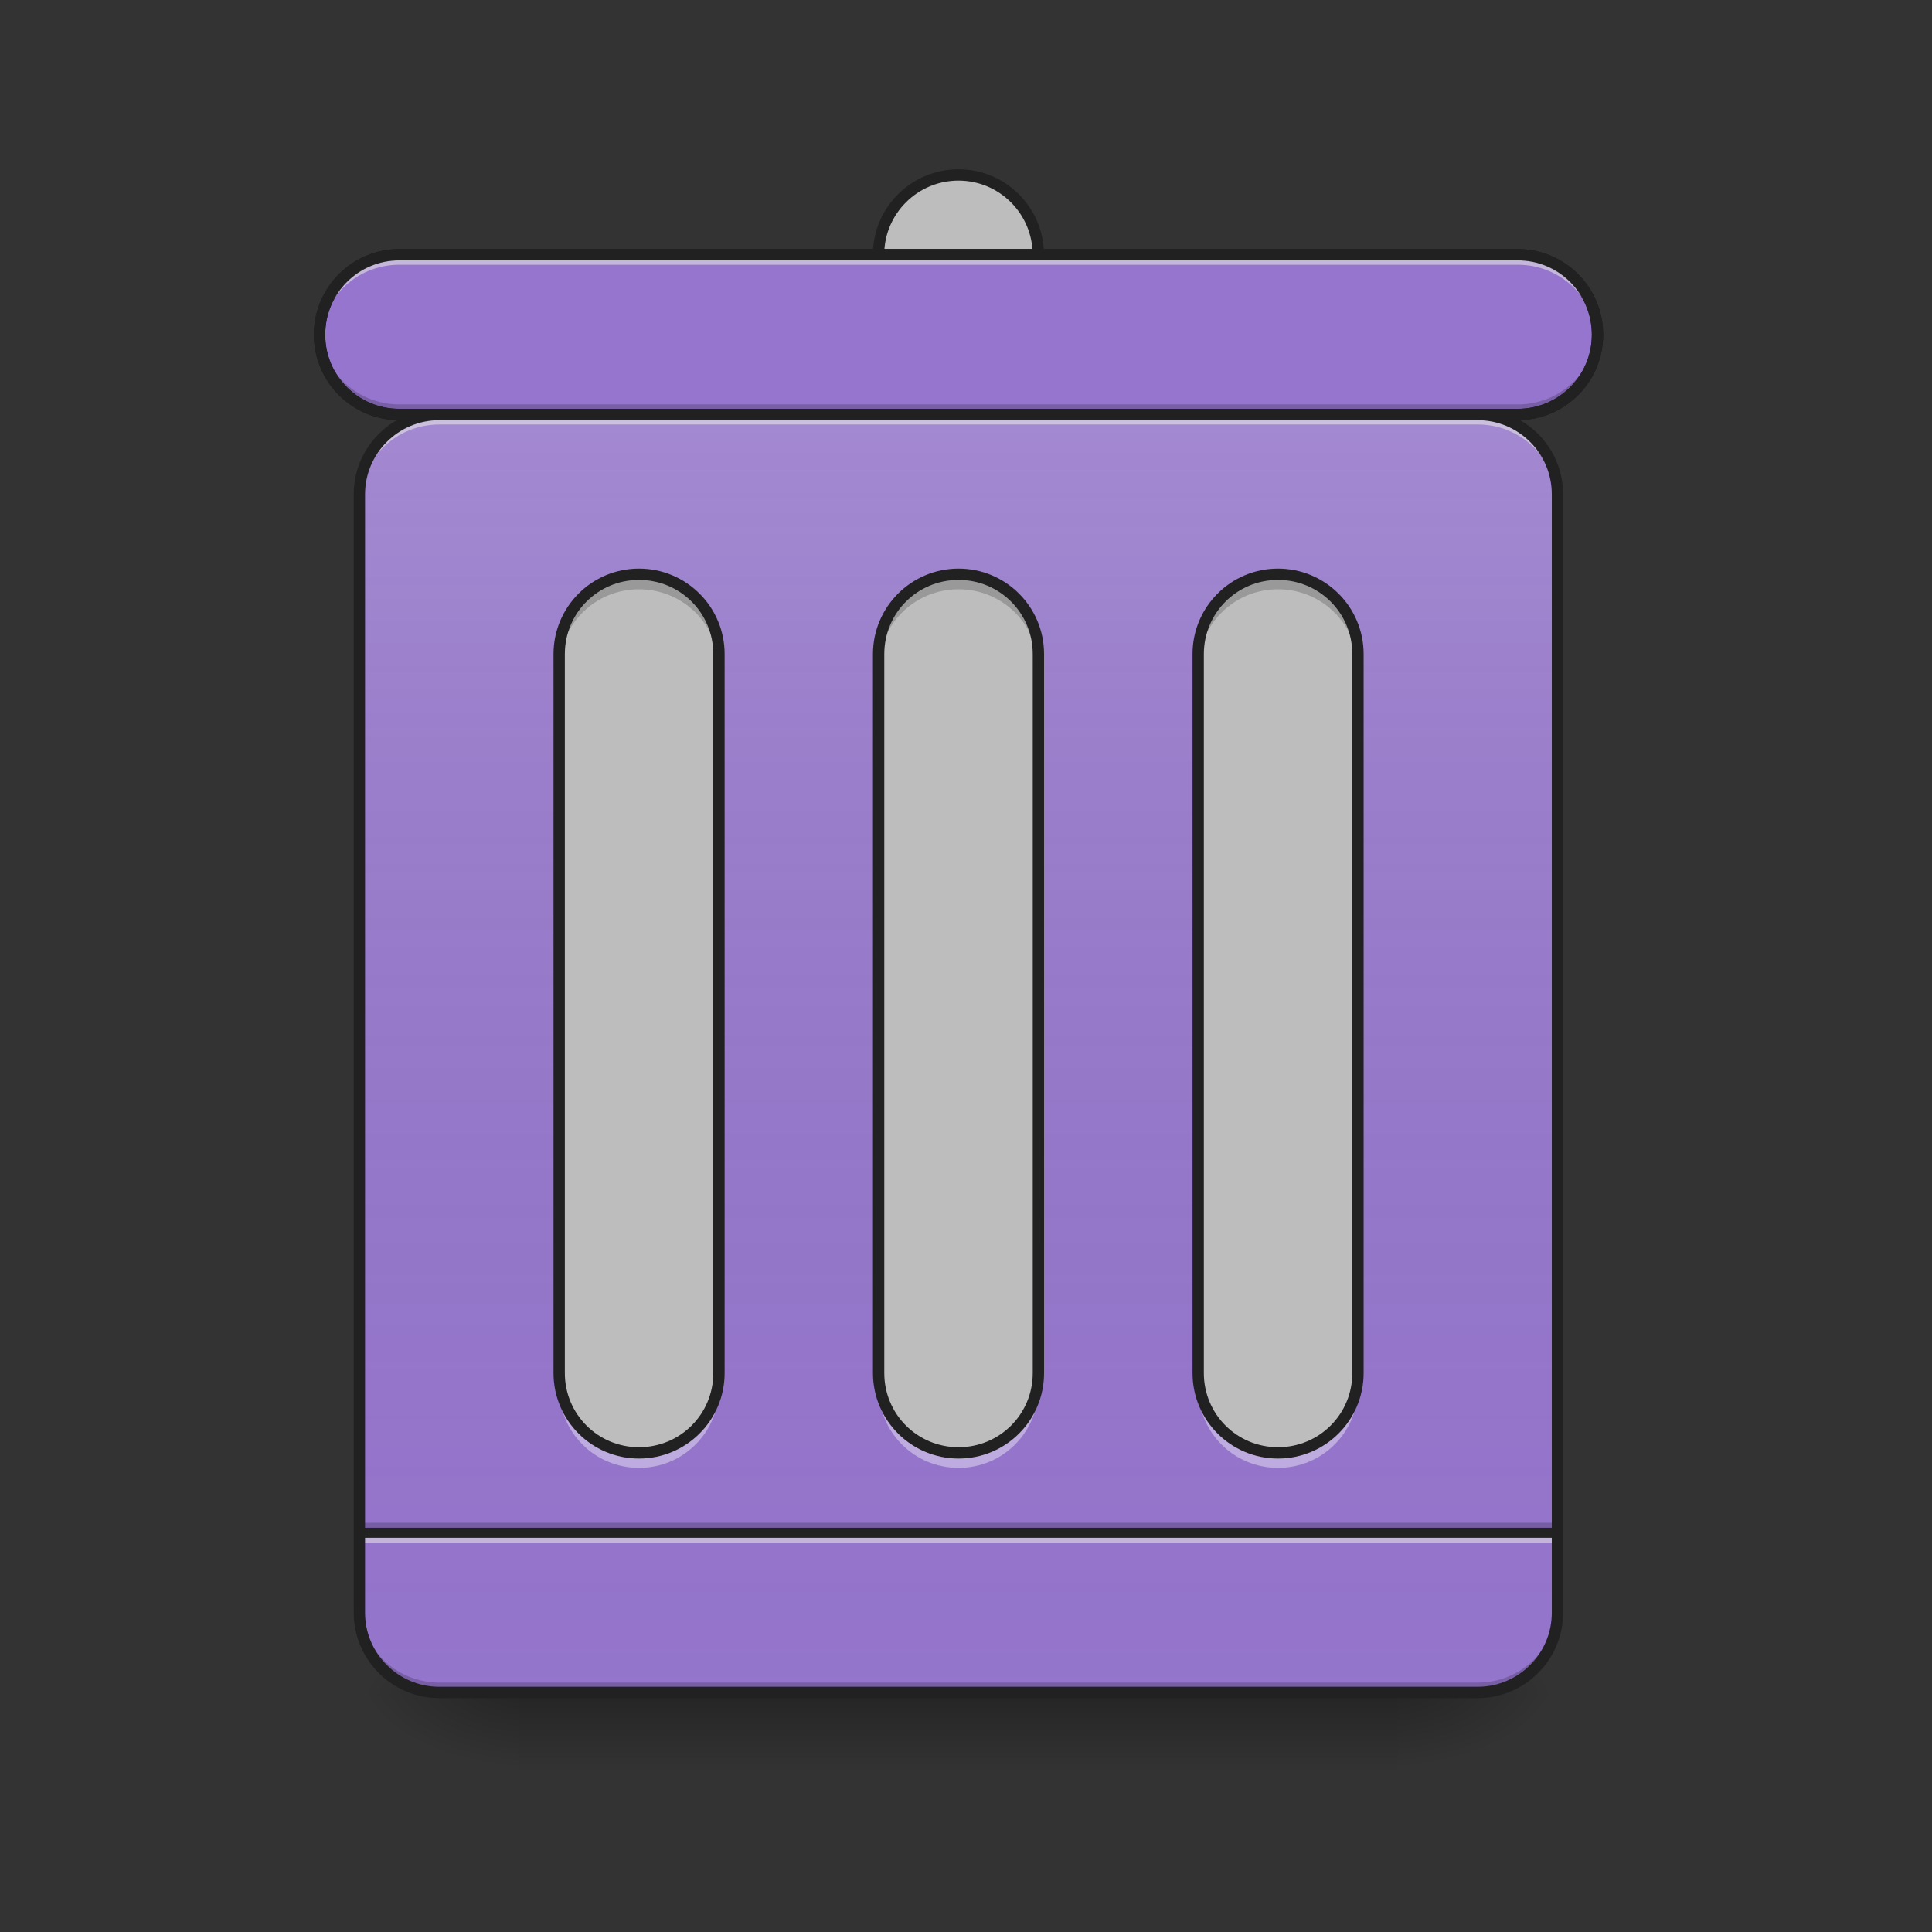 <?xml version="1.0" encoding="UTF-8"?>
<svg xmlns="http://www.w3.org/2000/svg" xmlns:xlink="http://www.w3.org/1999/xlink" width="64px" height="64px" viewBox="0 0 64 64" version="1.1">
<rect x="0" y="0" width="64" height="64" fill="#333333" stroke="none"/>
<defs>
<linearGradient id="linear0" gradientUnits="userSpaceOnUse" x1="254" y1="233.5" x2="254" y2="254.667" gradientTransform="matrix(0.125,0,0,0.125,-0,26.878)">
<stop offset="0" style="stop-color:rgb(0%,0%,0%);stop-opacity:0.275;"/>
<stop offset="1" style="stop-color:rgb(0%,0%,0%);stop-opacity:0;"/>
</linearGradient>
<radialGradient id="radial0" gradientUnits="userSpaceOnUse" cx="450.909" cy="189.579" fx="450.909" fy="189.579" r="21.167" gradientTransform="matrix(0,-0.156,-0.281,-0,98.969,127.191)">
<stop offset="0" style="stop-color:rgb(0%,0%,0%);stop-opacity:0.314;"/>
<stop offset="0.222" style="stop-color:rgb(0%,0%,0%);stop-opacity:0.275;"/>
<stop offset="1" style="stop-color:rgb(0%,0%,0%);stop-opacity:0;"/>
</radialGradient>
<radialGradient id="radial1" gradientUnits="userSpaceOnUse" cx="450.909" cy="189.579" fx="450.909" fy="189.579" r="21.167" gradientTransform="matrix(-0,0.156,0.281,0,-35.463,-15.055)">
<stop offset="0" style="stop-color:rgb(0%,0%,0%);stop-opacity:0.314;"/>
<stop offset="0.222" style="stop-color:rgb(0%,0%,0%);stop-opacity:0.275;"/>
<stop offset="1" style="stop-color:rgb(0%,0%,0%);stop-opacity:0;"/>
</radialGradient>
<radialGradient id="radial2" gradientUnits="userSpaceOnUse" cx="450.909" cy="189.579" fx="450.909" fy="189.579" r="21.167" gradientTransform="matrix(-0,-0.156,0.281,-0,-35.463,127.191)">
<stop offset="0" style="stop-color:rgb(0%,0%,0%);stop-opacity:0.314;"/>
<stop offset="0.222" style="stop-color:rgb(0%,0%,0%);stop-opacity:0.275;"/>
<stop offset="1" style="stop-color:rgb(0%,0%,0%);stop-opacity:0;"/>
</radialGradient>
<radialGradient id="radial3" gradientUnits="userSpaceOnUse" cx="450.909" cy="189.579" fx="450.909" fy="189.579" r="21.167" gradientTransform="matrix(0,0.156,-0.281,0,98.969,-15.055)">
<stop offset="0" style="stop-color:rgb(0%,0%,0%);stop-opacity:0.314;"/>
<stop offset="0.222" style="stop-color:rgb(0%,0%,0%);stop-opacity:0.275;"/>
<stop offset="1" style="stop-color:rgb(0%,0%,0%);stop-opacity:0;"/>
</radialGradient>
<linearGradient id="linear1" gradientUnits="userSpaceOnUse" x1="275.167" y1="233.5" x2="275.167" y2="-147.5" gradientTransform="matrix(0.125,0,0,0.125,0,26.878)">
<stop offset="0" style="stop-color:rgb(34.51%,34.51%,34.51%);stop-opacity:0;"/>
<stop offset="1" style="stop-color:rgb(98.039%,98.039%,98.039%);stop-opacity:0.196;"/>
</linearGradient>
</defs>
<g id="surface1">
<path style=" stroke:none;fill-rule:nonzero;fill:url(#linear0);" d="M 17.199 56.066 L 46.305 56.066 L 46.305 58.715 L 17.199 58.715 Z M 17.199 56.066 "/>
<path style=" stroke:none;fill-rule:nonzero;fill:url(#radial0);" d="M 46.305 56.066 L 51.598 56.066 L 51.598 53.422 L 46.305 53.422 Z M 46.305 56.066 "/>
<path style=" stroke:none;fill-rule:nonzero;fill:url(#radial1);" d="M 17.199 56.066 L 11.906 56.066 L 11.906 58.715 L 17.199 58.715 Z M 17.199 56.066 "/>
<path style=" stroke:none;fill-rule:nonzero;fill:url(#radial2);" d="M 17.199 56.066 L 11.906 56.066 L 11.906 53.422 L 17.199 53.422 Z M 17.199 56.066 "/>
<path style=" stroke:none;fill-rule:nonzero;fill:url(#radial3);" d="M 46.305 56.066 L 51.598 56.066 L 51.598 58.715 L 46.305 58.715 Z M 46.305 56.066 "/>
<path style=" stroke:none;fill-rule:nonzero;fill:rgb(58.431%,45.882%,80.392%);fill-opacity:1;" d="M 14.555 13.73 L 48.953 13.73 C 50.414 13.73 51.598 14.914 51.598 16.375 L 51.598 53.422 C 51.598 54.883 50.414 56.066 48.953 56.066 L 14.555 56.066 C 13.094 56.066 11.906 54.883 11.906 53.422 L 11.906 16.375 C 11.906 14.914 13.094 13.73 14.555 13.73 Z M 14.555 13.73 "/>
<path style=" stroke:none;fill-rule:nonzero;fill:rgb(0%,0%,0%);fill-opacity:0.196;" d="M 11.906 50.445 L 51.598 50.445 L 51.598 50.777 L 11.906 50.777 Z M 11.906 50.445 "/>
<path style=" stroke:none;fill-rule:nonzero;fill:rgb(90.196%,90.196%,90.196%);fill-opacity:0.588;" d="M 11.906 50.777 L 51.598 50.777 L 51.598 51.105 L 11.906 51.105 Z M 11.906 50.777 "/>
<path style=" stroke:none;fill-rule:nonzero;fill:rgb(12.941%,12.941%,12.941%);fill-opacity:0.992;" d="M 11.906 50.609 L 51.598 50.609 L 51.598 50.941 L 11.906 50.941 Z M 11.906 50.609 "/>
<path style=" stroke:none;fill-rule:nonzero;fill:url(#linear1);" d="M 14.555 13.73 L 48.953 13.73 C 50.414 13.73 51.598 14.914 51.598 16.375 L 51.598 53.422 C 51.598 54.883 50.414 56.066 48.953 56.066 L 14.555 56.066 C 13.094 56.066 11.906 54.883 11.906 53.422 L 11.906 16.375 C 11.906 14.914 13.094 13.73 14.555 13.73 Z M 14.555 13.73 "/>
<path style=" stroke:none;fill-rule:nonzero;fill:rgb(74.118%,74.118%,74.118%);fill-opacity:1;" d="M 31.754 19.023 C 33.215 19.023 34.398 20.207 34.398 21.668 L 34.398 45.484 C 34.398 46.945 33.215 48.129 31.754 48.129 C 30.293 48.129 29.105 46.945 29.105 45.484 L 29.105 21.668 C 29.105 20.207 30.293 19.023 31.754 19.023 Z M 31.754 19.023 "/>
<path style=" stroke:none;fill-rule:nonzero;fill:rgb(27.059%,35.294%,39.216%);fill-opacity:1;" d="M 31.754 5.793 C 33.215 5.793 34.398 6.977 34.398 8.438 C 34.398 9.898 33.215 11.086 31.754 11.086 C 30.293 11.086 29.105 9.898 29.105 8.438 C 29.105 6.977 30.293 5.793 31.754 5.793 Z M 31.754 5.793 "/>
<path style=" stroke:none;fill-rule:nonzero;fill:rgb(14.902%,65.098%,60.392%);fill-opacity:1;" d="M 31.754 5.793 C 33.215 5.793 34.398 6.977 34.398 8.438 C 34.398 9.898 33.215 11.086 31.754 11.086 C 30.293 11.086 29.105 9.898 29.105 8.438 C 29.105 6.977 30.293 5.793 31.754 5.793 Z M 31.754 5.793 "/>
<path style="fill-rule:nonzero;fill:rgb(74.118%,74.118%,74.118%);fill-opacity:1;stroke-width:3;stroke-linecap:round;stroke-linejoin:miter;stroke:rgb(12.941%,12.941%,12.941%);stroke-opacity:1;stroke-miterlimit:4;" d="M 254.007 -168.661 C 265.693 -168.661 275.161 -159.193 275.161 -147.506 C 275.161 -135.82 265.693 -126.321 254.007 -126.321 C 242.321 -126.321 232.822 -135.82 232.822 -147.506 C 232.822 -159.193 242.321 -168.661 254.007 -168.661 Z M 254.007 -168.661 " transform="matrix(0.125,0,0,0.125,0,26.878)"/>
<path style="fill-rule:nonzero;fill:rgb(9.804%,72.941%,61.176%);fill-opacity:1;stroke-width:3;stroke-linecap:round;stroke-linejoin:miter;stroke:rgb(12.941%,12.941%,12.941%);stroke-opacity:1;stroke-miterlimit:4;" d="M 105.834 -147.506 L 402.18 -147.506 C 413.867 -147.506 423.335 -138.039 423.335 -126.321 C 423.335 -114.635 413.867 -105.167 402.18 -105.167 L 105.834 -105.167 C 94.147 -105.167 84.679 -114.635 84.679 -126.321 C 84.679 -138.039 94.147 -147.506 105.834 -147.506 Z M 105.834 -147.506 " transform="matrix(0.125,0,0,0.125,0,26.878)"/>
<path style="fill-rule:nonzero;fill:rgb(58.431%,45.882%,80.392%);fill-opacity:1;stroke-width:3;stroke-linecap:round;stroke-linejoin:miter;stroke:rgb(12.941%,12.941%,12.941%);stroke-opacity:1;stroke-miterlimit:4;" d="M 105.834 -147.506 L 402.18 -147.506 C 413.867 -147.506 423.335 -138.039 423.335 -126.321 C 423.335 -114.635 413.867 -105.167 402.18 -105.167 L 105.834 -105.167 C 94.147 -105.167 84.679 -114.635 84.679 -126.321 C 84.679 -138.039 94.147 -147.506 105.834 -147.506 Z M 105.834 -147.506 " transform="matrix(0.125,0,0,0.125,0,26.878)"/>
<path style=" stroke:none;fill-rule:nonzero;fill:rgb(74.118%,74.118%,74.118%);fill-opacity:1;" d="M 21.168 19.023 C 22.629 19.023 23.816 20.207 23.816 21.668 L 23.816 45.484 C 23.816 46.945 22.629 48.129 21.168 48.129 C 19.707 48.129 18.523 46.945 18.523 45.484 L 18.523 21.668 C 18.523 20.207 19.707 19.023 21.168 19.023 Z M 21.168 19.023 "/>
<path style=" stroke:none;fill-rule:nonzero;fill:rgb(74.118%,74.118%,74.118%);fill-opacity:1;" d="M 42.336 19.023 C 43.797 19.023 44.984 20.207 44.984 21.668 L 44.984 45.484 C 44.984 46.945 43.797 48.129 42.336 48.129 C 40.875 48.129 39.691 46.945 39.691 45.484 L 39.691 21.668 C 39.691 20.207 40.875 19.023 42.336 19.023 Z M 42.336 19.023 "/>
<path style=" stroke:none;fill-rule:nonzero;fill:rgb(90.196%,90.196%,90.196%);fill-opacity:0.588;" d="M 13.23 8.438 C 11.766 8.438 10.586 9.617 10.586 11.086 L 10.586 11.414 C 10.586 9.949 11.766 8.77 13.23 8.77 L 50.277 8.77 C 51.742 8.77 52.922 9.949 52.922 11.414 L 52.922 11.086 C 52.922 9.617 51.742 8.438 50.277 8.438 Z M 13.23 8.438 "/>
<path style=" stroke:none;fill-rule:nonzero;fill:rgb(0%,0%,0%);fill-opacity:0.196;" d="M 13.23 13.73 C 11.766 13.73 10.586 12.551 10.586 11.086 L 10.586 10.754 C 10.586 12.219 11.766 13.398 13.23 13.398 L 50.277 13.398 C 51.742 13.398 52.922 12.219 52.922 10.754 L 52.922 11.086 C 52.922 12.551 51.742 13.73 50.277 13.73 Z M 13.23 13.73 "/>
<path style=" stroke:none;fill-rule:nonzero;fill:rgb(12.941%,12.941%,12.941%);fill-opacity:1;" d="M 13.23 8.25 C 11.664 8.25 10.398 9.52 10.398 11.086 C 10.398 12.652 11.664 13.918 13.23 13.918 L 50.277 13.918 C 51.844 13.918 53.109 12.652 53.109 11.086 C 53.109 9.52 51.844 8.25 50.277 8.25 Z M 13.23 8.625 L 50.277 8.625 C 51.641 8.625 52.734 9.719 52.734 11.086 C 52.734 12.449 51.641 13.543 50.277 13.543 L 13.23 13.543 C 11.863 13.543 10.773 12.449 10.773 11.086 C 10.773 9.719 11.863 8.625 13.23 8.625 Z M 13.23 8.625 "/>
<path style=" stroke:none;fill-rule:nonzero;fill:rgb(90.196%,90.196%,90.196%);fill-opacity:0.588;" d="M 14.555 13.73 C 13.086 13.73 11.906 14.91 11.906 16.375 L 11.906 16.707 C 11.906 15.242 13.086 14.062 14.555 14.062 L 48.953 14.062 C 50.418 14.062 51.598 15.242 51.598 16.707 L 51.598 16.375 C 51.598 14.91 50.418 13.73 48.953 13.73 Z M 14.555 13.73 "/>
<path style=" stroke:none;fill-rule:nonzero;fill:rgb(0%,0%,0%);fill-opacity:0.196;" d="M 14.555 56.066 C 13.086 56.066 11.906 54.887 11.906 53.422 L 11.906 53.09 C 11.906 54.559 13.086 55.738 14.555 55.738 L 48.953 55.738 C 50.418 55.738 51.598 54.559 51.598 53.09 L 51.598 53.422 C 51.598 54.887 50.418 56.066 48.953 56.066 Z M 14.555 56.066 "/>
<path style="fill:none;stroke-width:3;stroke-linecap:round;stroke-linejoin:miter;stroke:rgb(12.941%,12.941%,12.941%);stroke-opacity:1;stroke-miterlimit:4;" d="M 116.426 -105.167 L 391.588 -105.167 C 403.274 -105.167 412.742 -95.699 412.742 -84.013 L 412.742 212.334 C 412.742 224.021 403.274 233.488 391.588 233.488 L 116.426 233.488 C 104.74 233.488 95.241 224.021 95.241 212.334 L 95.241 -84.013 C 95.241 -95.699 104.74 -105.167 116.426 -105.167 Z M 116.426 -105.167 " transform="matrix(0.125,0,0,0.125,0,26.878)"/>
<path style=" stroke:none;fill-rule:nonzero;fill:rgb(100%,100%,100%);fill-opacity:0.392;" d="M 18.523 45.543 L 18.523 45.98 C 18.523 47.445 19.703 48.625 21.168 48.625 C 22.633 48.625 23.816 47.445 23.816 45.98 L 23.816 45.543 C 23.816 47.008 22.633 48.188 21.168 48.188 C 19.703 48.188 18.523 47.008 18.523 45.543 Z M 29.105 45.543 L 29.105 45.98 C 29.105 47.445 30.285 48.625 31.754 48.625 C 33.219 48.625 34.398 47.445 34.398 45.98 L 34.398 45.543 C 34.398 47.008 33.219 48.188 31.754 48.188 C 30.285 48.188 29.105 47.008 29.105 45.543 Z M 39.691 45.543 L 39.691 45.98 C 39.691 47.445 40.871 48.625 42.336 48.625 C 43.805 48.625 44.984 47.445 44.984 45.98 L 44.984 45.543 C 44.984 47.008 43.805 48.188 42.336 48.188 C 40.871 48.188 39.691 47.008 39.691 45.543 Z M 39.691 45.543 "/>
<path style=" stroke:none;fill-rule:nonzero;fill:rgb(12.941%,12.941%,12.941%);fill-opacity:1;" d="M 31.754 18.836 C 30.188 18.836 28.918 20.102 28.918 21.668 L 28.918 45.484 C 28.918 47.051 30.188 48.316 31.754 48.316 C 33.32 48.316 34.586 47.051 34.586 45.484 L 34.586 21.668 C 34.586 20.102 33.32 18.836 31.754 18.836 Z M 31.754 19.211 C 33.117 19.211 34.211 20.305 34.211 21.668 L 34.211 45.484 C 34.211 46.848 33.117 47.941 31.754 47.941 C 30.387 47.941 29.293 46.848 29.293 45.484 L 29.293 21.668 C 29.293 20.305 30.387 19.211 31.754 19.211 Z M 31.754 19.211 "/>
<path style=" stroke:none;fill-rule:nonzero;fill:rgb(12.941%,12.941%,12.941%);fill-opacity:1;" d="M 21.168 18.836 C 19.602 18.836 18.336 20.102 18.336 21.668 L 18.336 45.484 C 18.336 47.051 19.602 48.316 21.168 48.316 C 22.734 48.316 24.004 47.051 24.004 45.484 L 24.004 21.668 C 24.004 20.102 22.734 18.836 21.168 18.836 Z M 21.168 19.211 C 22.535 19.211 23.629 20.305 23.629 21.668 L 23.629 45.484 C 23.629 46.848 22.535 47.941 21.168 47.941 C 19.805 47.941 18.711 46.848 18.711 45.484 L 18.711 21.668 C 18.711 20.305 19.805 19.211 21.168 19.211 Z M 21.168 19.211 "/>
<path style=" stroke:none;fill-rule:nonzero;fill:rgb(13.725%,13.725%,13.725%);fill-opacity:0.235;" d="M 21.168 19.023 C 19.703 19.023 18.523 20.203 18.523 21.668 L 18.523 22.164 C 18.523 20.699 19.703 19.52 21.168 19.52 C 22.633 19.52 23.816 20.699 23.816 22.164 L 23.816 21.668 C 23.816 20.203 22.633 19.023 21.168 19.023 Z M 31.754 19.023 C 30.285 19.023 29.105 20.203 29.105 21.668 L 29.105 22.164 C 29.105 20.699 30.285 19.52 31.754 19.52 C 33.219 19.52 34.398 20.699 34.398 22.164 L 34.398 21.668 C 34.398 20.203 33.219 19.023 31.754 19.023 Z M 42.336 19.023 C 40.871 19.023 39.691 20.203 39.691 21.668 L 39.691 22.164 C 39.691 20.699 40.871 19.52 42.336 19.52 C 43.805 19.52 44.984 20.699 44.984 22.164 L 44.984 21.668 C 44.984 20.203 43.805 19.023 42.336 19.023 Z M 42.336 19.023 "/>
<path style=" stroke:none;fill-rule:nonzero;fill:rgb(12.941%,12.941%,12.941%);fill-opacity:1;" d="M 42.336 18.836 C 40.77 18.836 39.504 20.102 39.504 21.668 L 39.504 45.484 C 39.504 47.051 40.77 48.316 42.336 48.316 C 43.902 48.316 45.172 47.051 45.172 45.484 L 45.172 21.668 C 45.172 20.102 43.902 18.836 42.336 18.836 Z M 42.336 19.211 C 43.703 19.211 44.797 20.305 44.797 21.668 L 44.797 45.484 C 44.797 46.848 43.703 47.941 42.336 47.941 C 40.973 47.941 39.879 46.848 39.879 45.484 L 39.879 21.668 C 39.879 20.305 40.973 19.211 42.336 19.211 Z M 42.336 19.211 "/>
</g>
</svg>
